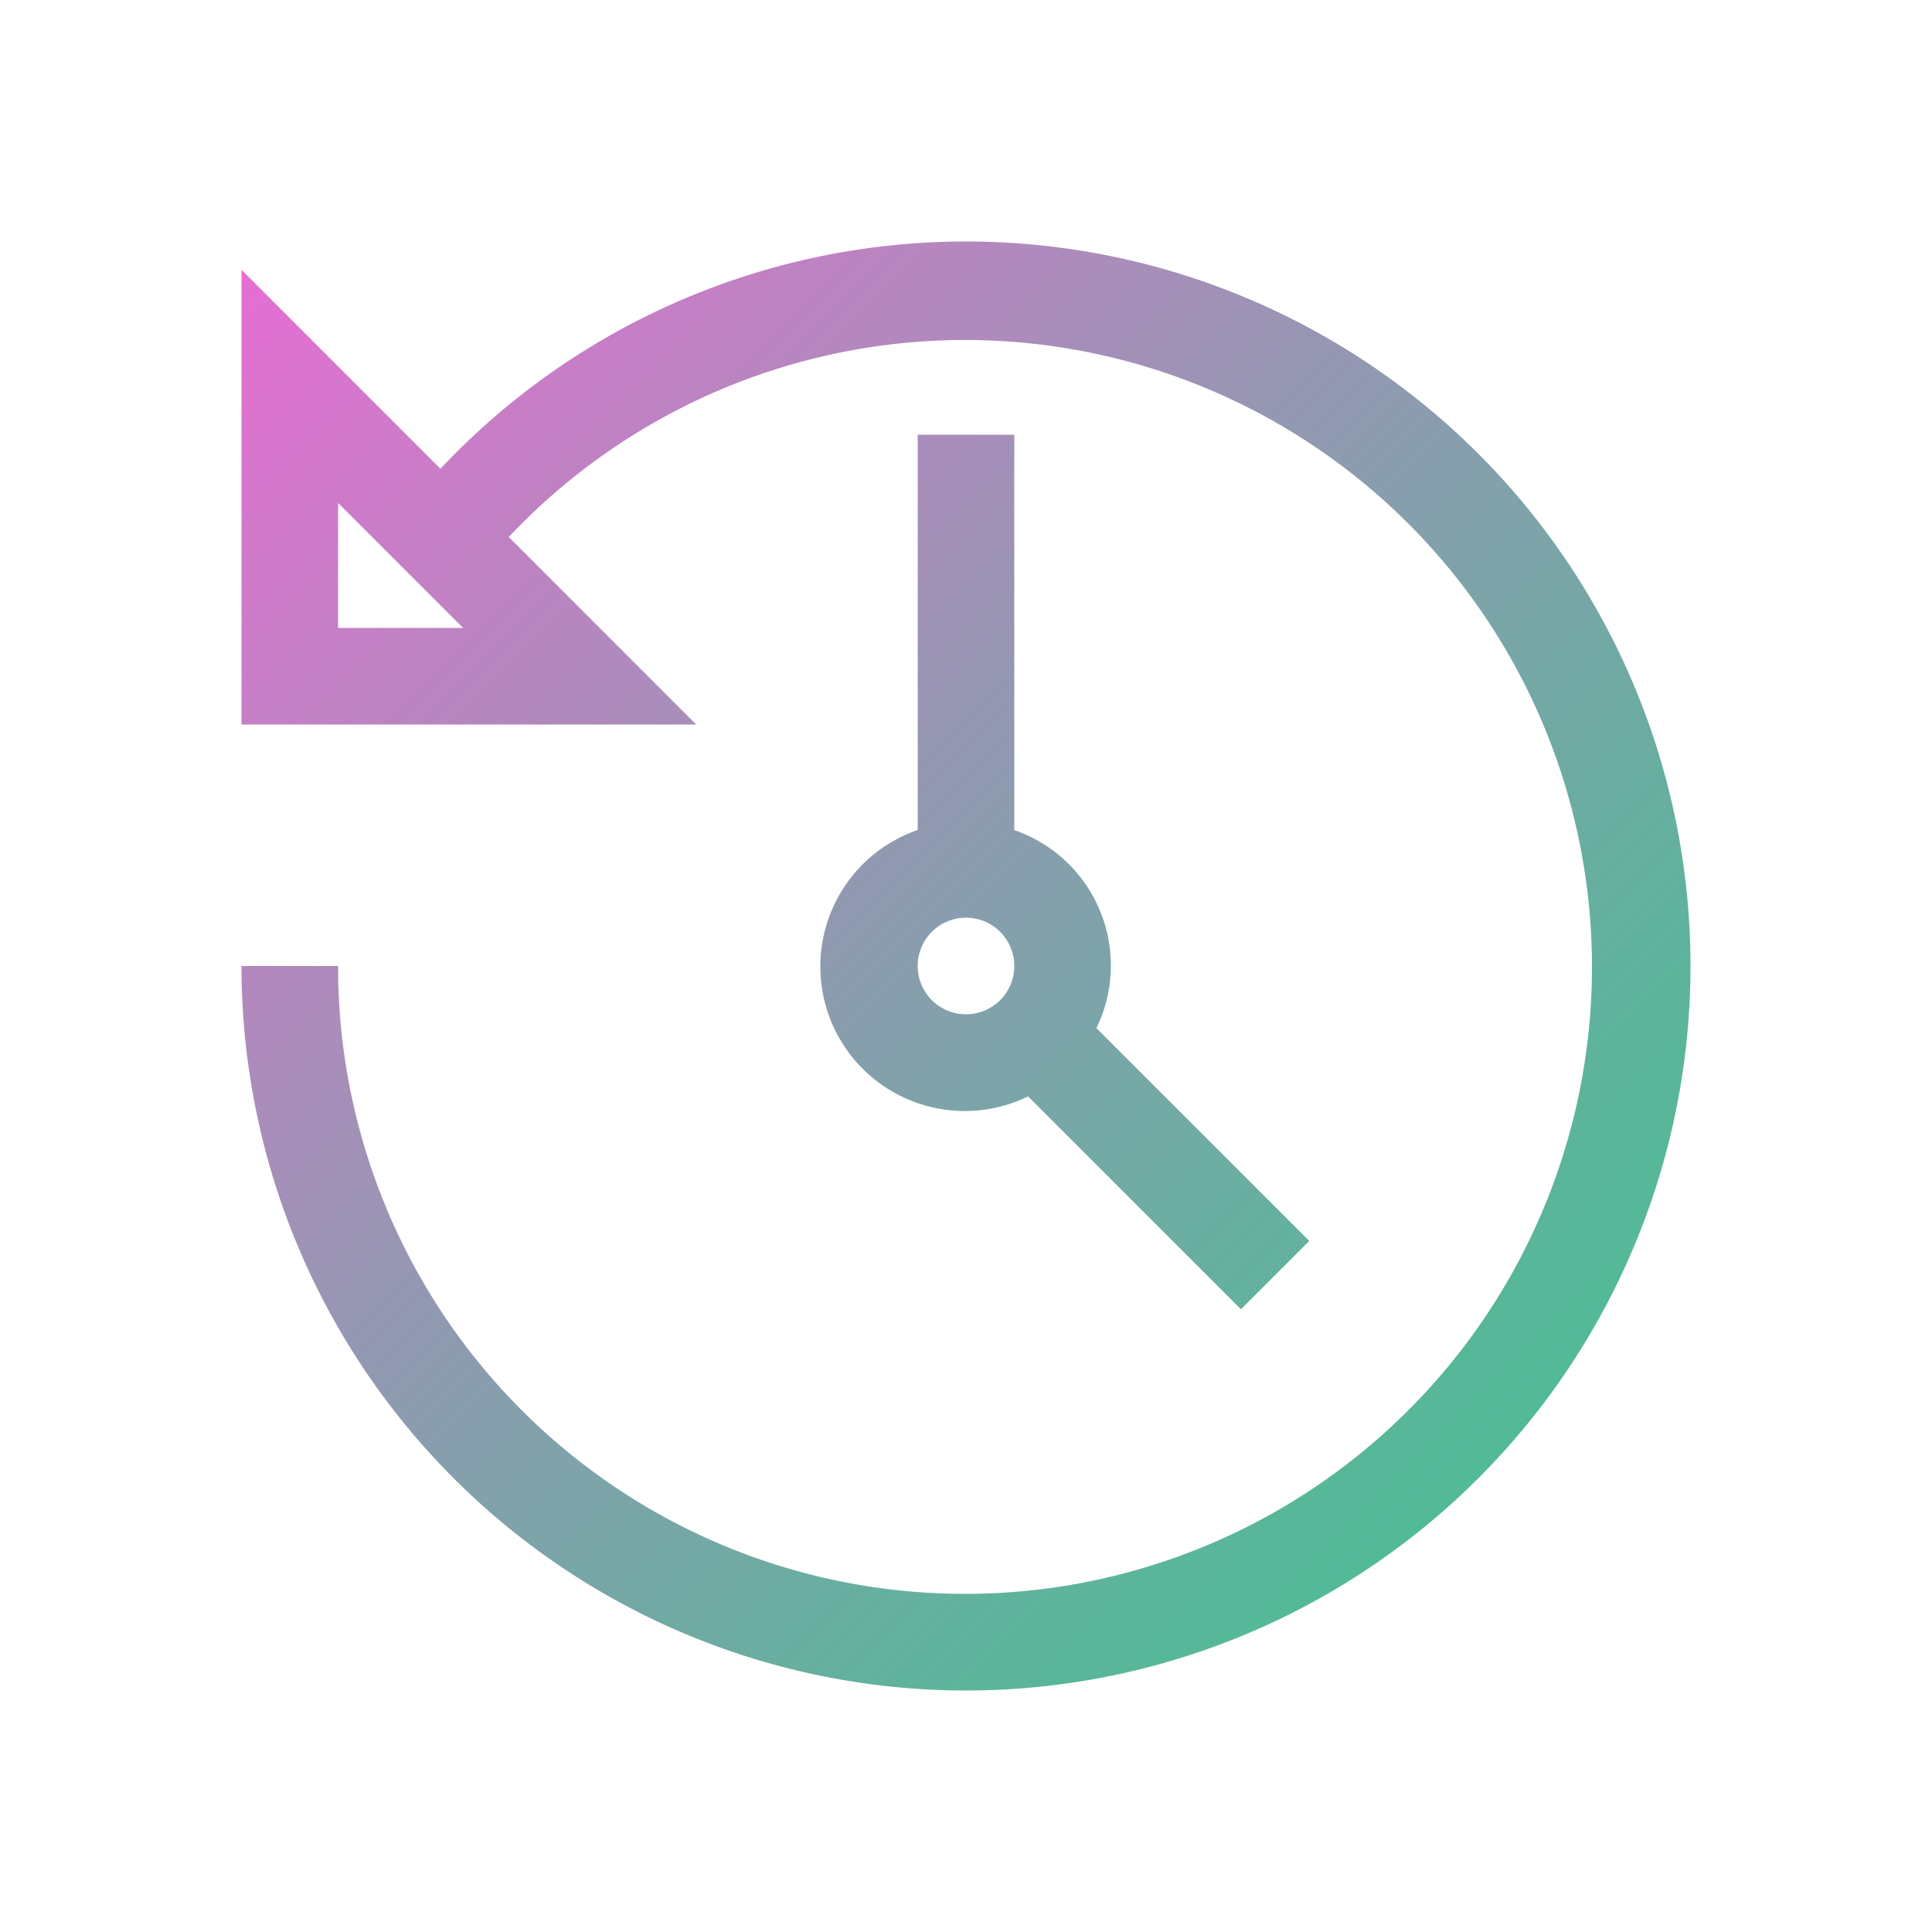<svg xmlns="http://www.w3.org/2000/svg" width="40" height="40">
  <defs>
    <linearGradient id="a" x1="5.293" y1="5.293" x2="30.602" y2="30.602" gradientUnits="userSpaceOnUse">
      <stop offset="0" stop-color="#e66ed3"/>
      <stop offset=".246" stop-color="#bb84c1"/>
      <stop offset=".598" stop-color="#82a1ab"/>
      <stop offset=".859" stop-color="#5fb39c"/>
      <stop offset="1" stop-color="#52ba97"/>
    </linearGradient>
  </defs>
  <path d="M20,5A14.926,14.926,0,0,0,9.119,9.705L5,5.586V15h9.414l-3.881-3.882A12.98,12.98,0,1,1,7,20H5A15,15,0,1,0,20,5ZM7,13V10.414L9.586,13ZM19,9v8.184A2.991,2.991,0,1,0,21.286,22.7l4.407,4.407,1.414-1.414L22.7,21.286a2.964,2.964,0,0,0-1.7-4.1V9Zm1,12a1,1,0,1,1,1-1A1,1,0,0,1,20,21Z" fill="url(#a)"/>
</svg>
